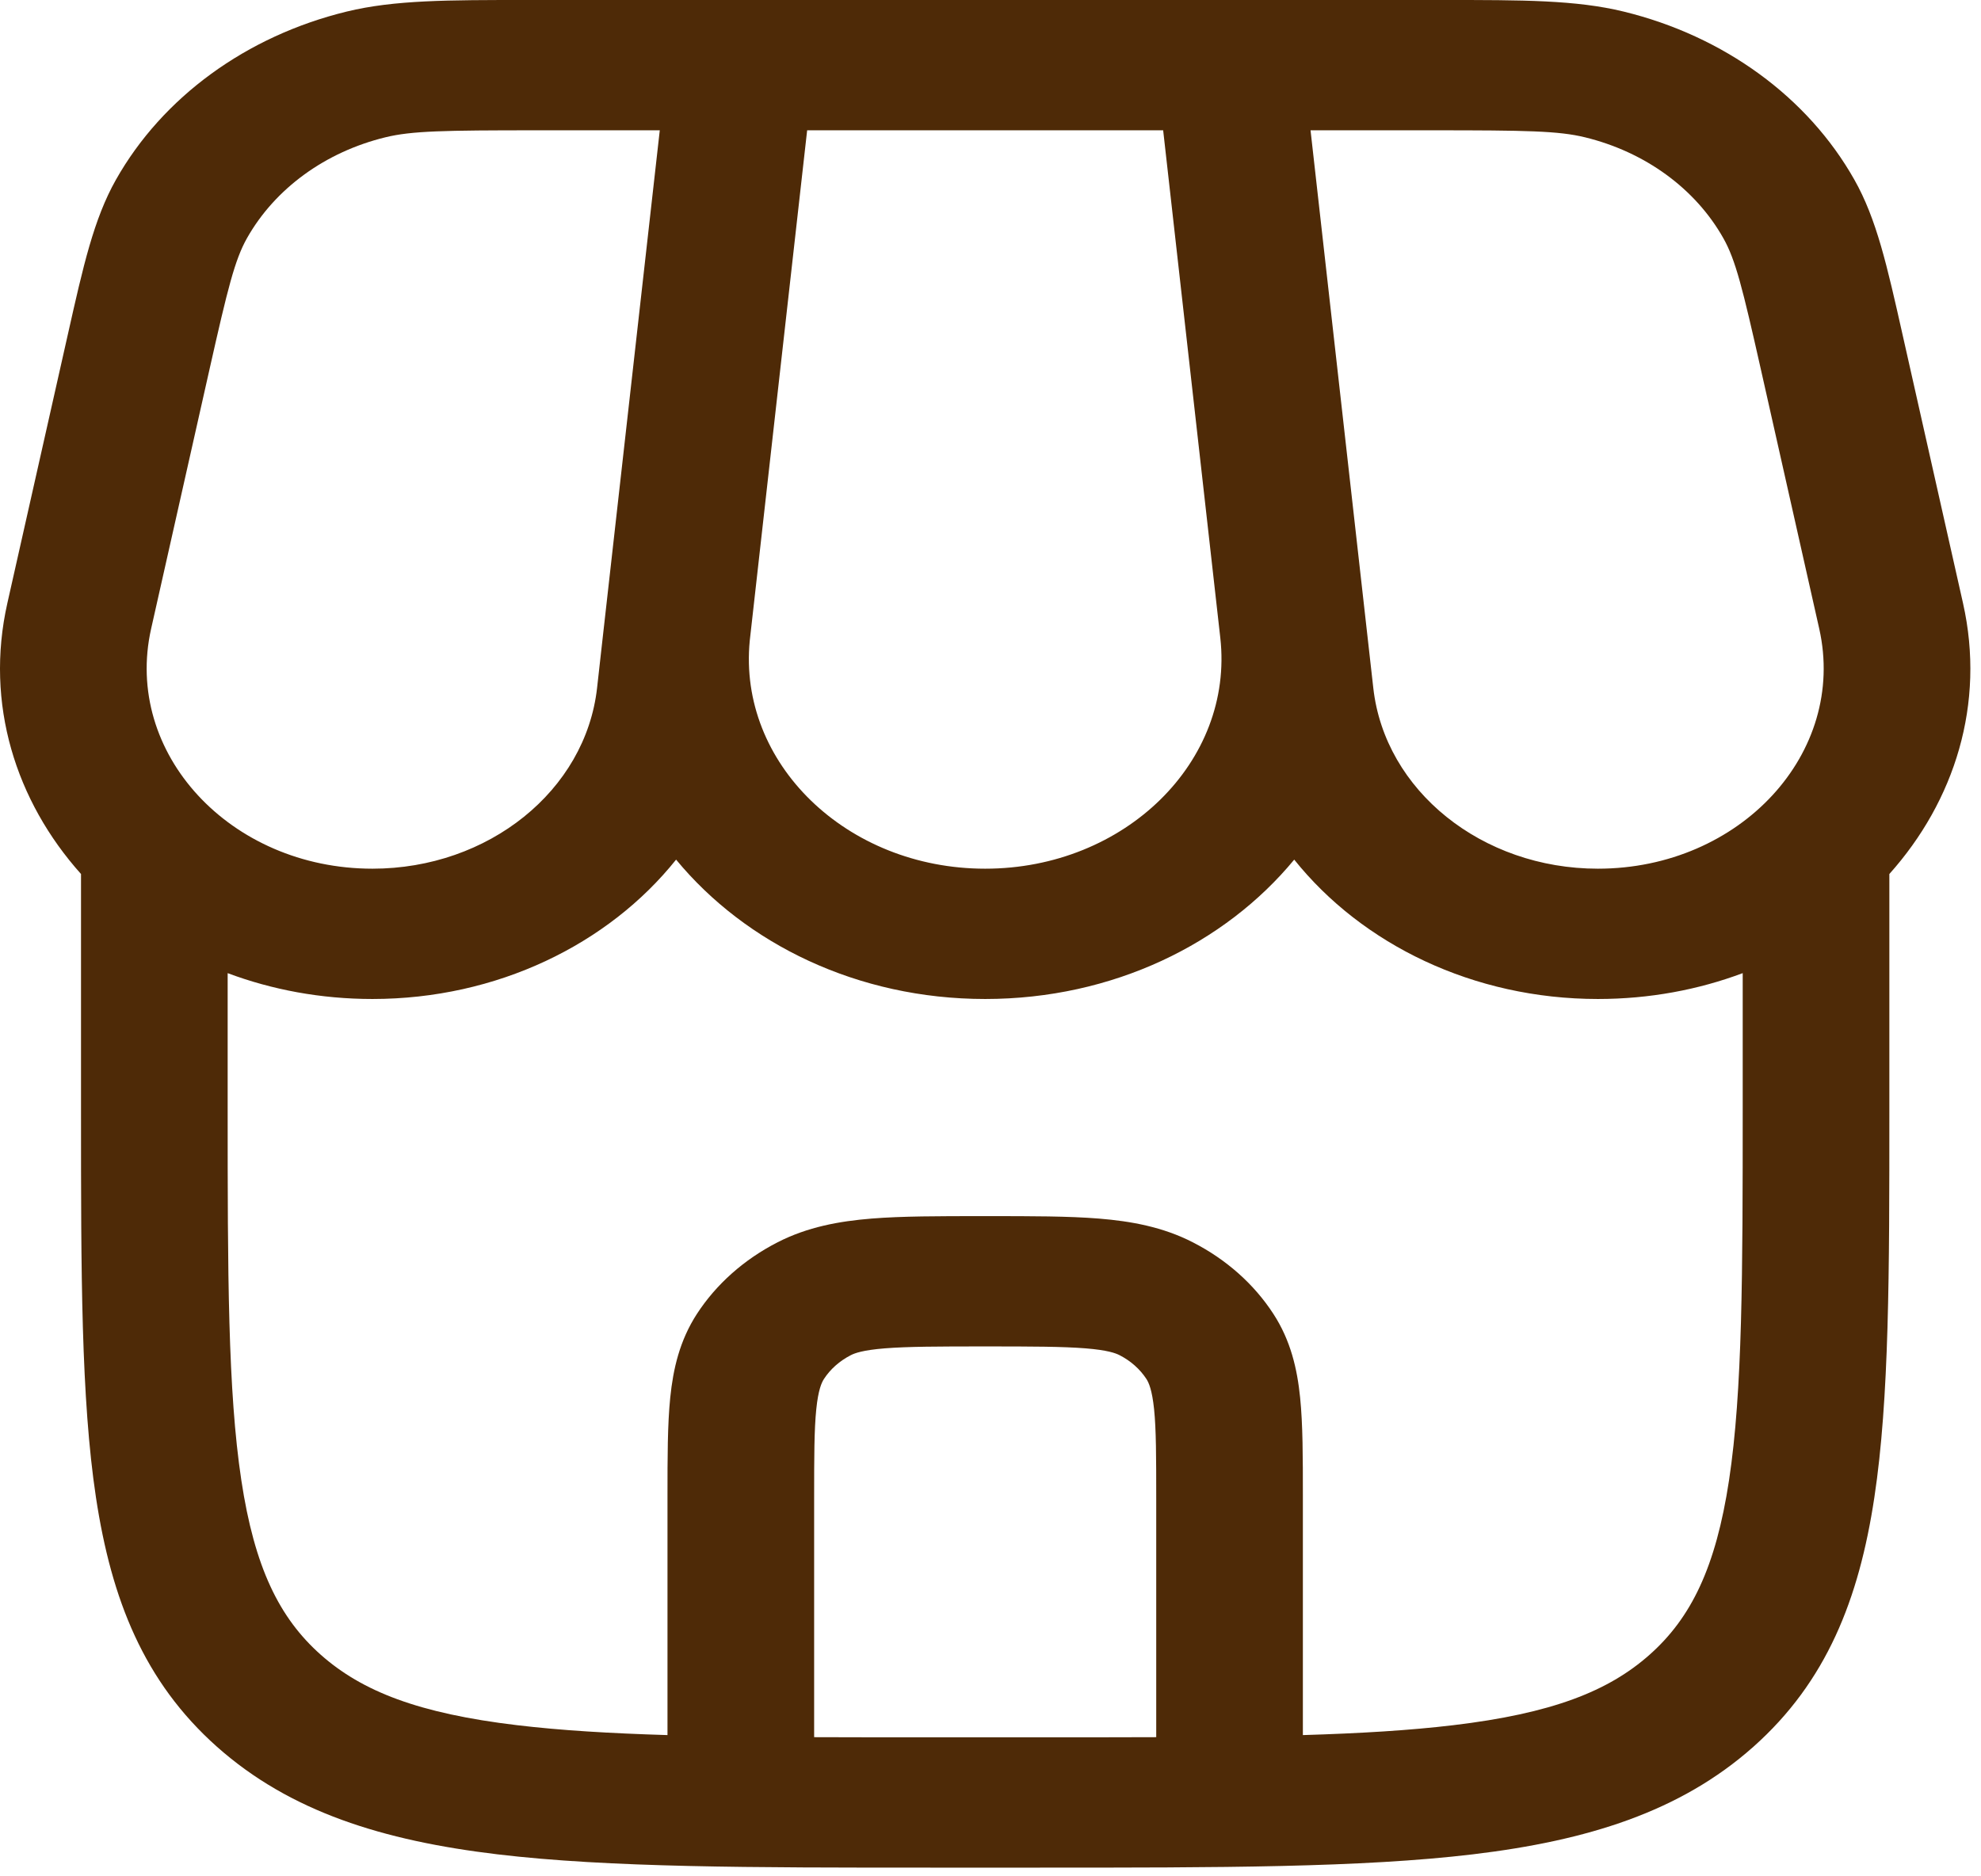 <svg width="38" height="36" viewBox="0 0 38 36" fill="none" xmlns="http://www.w3.org/2000/svg">
<path fill-rule="evenodd" clip-rule="evenodd" d="M10.099 3.95054e-05C8.597 -0 7.566 -0.001 6.65 0.222C4.727 0.691 3.119 1.863 2.224 3.448C1.799 4.202 1.597 5.101 1.303 6.41L0.141 11.573C-0.293 13.503 0.302 15.37 1.554 16.769V21.344C1.554 24.407 1.554 26.833 1.841 28.732C2.137 30.686 2.76 32.267 4.163 33.515C5.566 34.762 7.345 35.315 9.543 35.578C11.68 35.833 14.409 35.833 17.855 35.833H19.941C23.387 35.833 26.116 35.833 28.252 35.578C30.451 35.315 32.23 34.762 33.633 33.515C35.036 32.267 35.659 30.686 35.954 28.732C36.242 26.833 36.242 24.407 36.242 21.344V16.769C37.494 15.37 38.089 13.503 37.655 11.573L36.493 6.41C36.199 5.101 35.997 4.202 35.571 3.448C34.677 1.863 33.068 0.691 31.145 0.222C30.23 -0.001 29.199 -0 27.697 3.95054e-05H10.099ZM30.651 19.167C31.643 19.167 32.58 18.989 33.429 18.671V21.25C33.429 24.428 33.426 26.686 33.167 28.399C32.913 30.075 32.438 31.042 31.644 31.747C30.851 32.452 29.764 32.875 27.878 33.1C27.042 33.2 26.092 33.257 24.992 33.29V28.696C24.992 27.963 24.992 27.331 24.939 26.812C24.883 26.264 24.759 25.72 24.426 25.208C24.056 24.638 23.524 24.165 22.882 23.836C22.306 23.54 21.695 23.43 21.078 23.38C20.494 23.333 19.783 23.333 18.958 23.333H18.837C18.013 23.333 17.302 23.333 16.718 23.38C16.101 23.43 15.49 23.54 14.914 23.836C14.272 24.165 13.74 24.638 13.369 25.208C13.037 25.72 12.913 26.264 12.857 26.812C12.804 27.331 12.804 27.963 12.804 28.696V33.29C11.704 33.257 10.754 33.2 9.918 33.1C8.032 32.875 6.945 32.452 6.151 31.747C5.358 31.042 4.882 30.075 4.629 28.399C4.37 26.686 4.367 24.428 4.367 21.25V18.671C5.216 18.989 6.153 19.167 7.145 19.167C9.533 19.167 11.669 18.119 12.969 16.493C14.3 18.107 16.448 19.167 18.898 19.167C21.348 19.167 23.496 18.106 24.826 16.493C26.127 18.119 28.262 19.167 30.651 19.167ZM15.617 33.33C16.345 33.333 17.124 33.333 17.96 33.333H19.835C20.672 33.333 21.451 33.333 22.179 33.33V28.75C22.179 27.948 22.178 27.43 22.138 27.038C22.099 26.663 22.035 26.527 21.991 26.458C21.867 26.268 21.69 26.111 21.476 26.001C21.399 25.962 21.246 25.904 20.824 25.87C20.383 25.835 19.8 25.833 18.898 25.833C17.996 25.833 17.413 25.835 16.972 25.87C16.55 25.904 16.396 25.962 16.32 26.001C16.106 26.111 15.928 26.268 15.805 26.458C15.761 26.527 15.696 26.663 15.658 27.038C15.618 27.43 15.617 27.948 15.617 28.75V33.33ZM12.656 2.5H10.306C8.516 2.5 7.897 2.511 7.394 2.634C6.24 2.915 5.275 3.618 4.738 4.569C4.505 4.983 4.371 5.521 4.02 7.081L2.899 12.063C2.363 14.445 4.412 16.667 7.145 16.667C9.369 16.667 11.231 15.169 11.453 13.201L11.581 12.058L11.589 11.988L12.656 2.5ZM14.382 12.292L15.483 2.5H22.312L23.408 12.237C23.674 14.609 21.579 16.667 18.898 16.667C16.237 16.667 14.153 14.64 14.382 12.292ZM30.402 2.634C29.899 2.511 29.279 2.5 27.49 2.5H25.139L26.343 13.201C26.564 15.169 28.427 16.667 30.651 16.667C33.383 16.667 35.433 14.445 34.897 12.063L33.776 7.081C33.425 5.521 33.291 4.983 33.057 4.569C32.521 3.618 31.556 2.915 30.402 2.634Z" fill="#4E2A07"/>
</svg>
